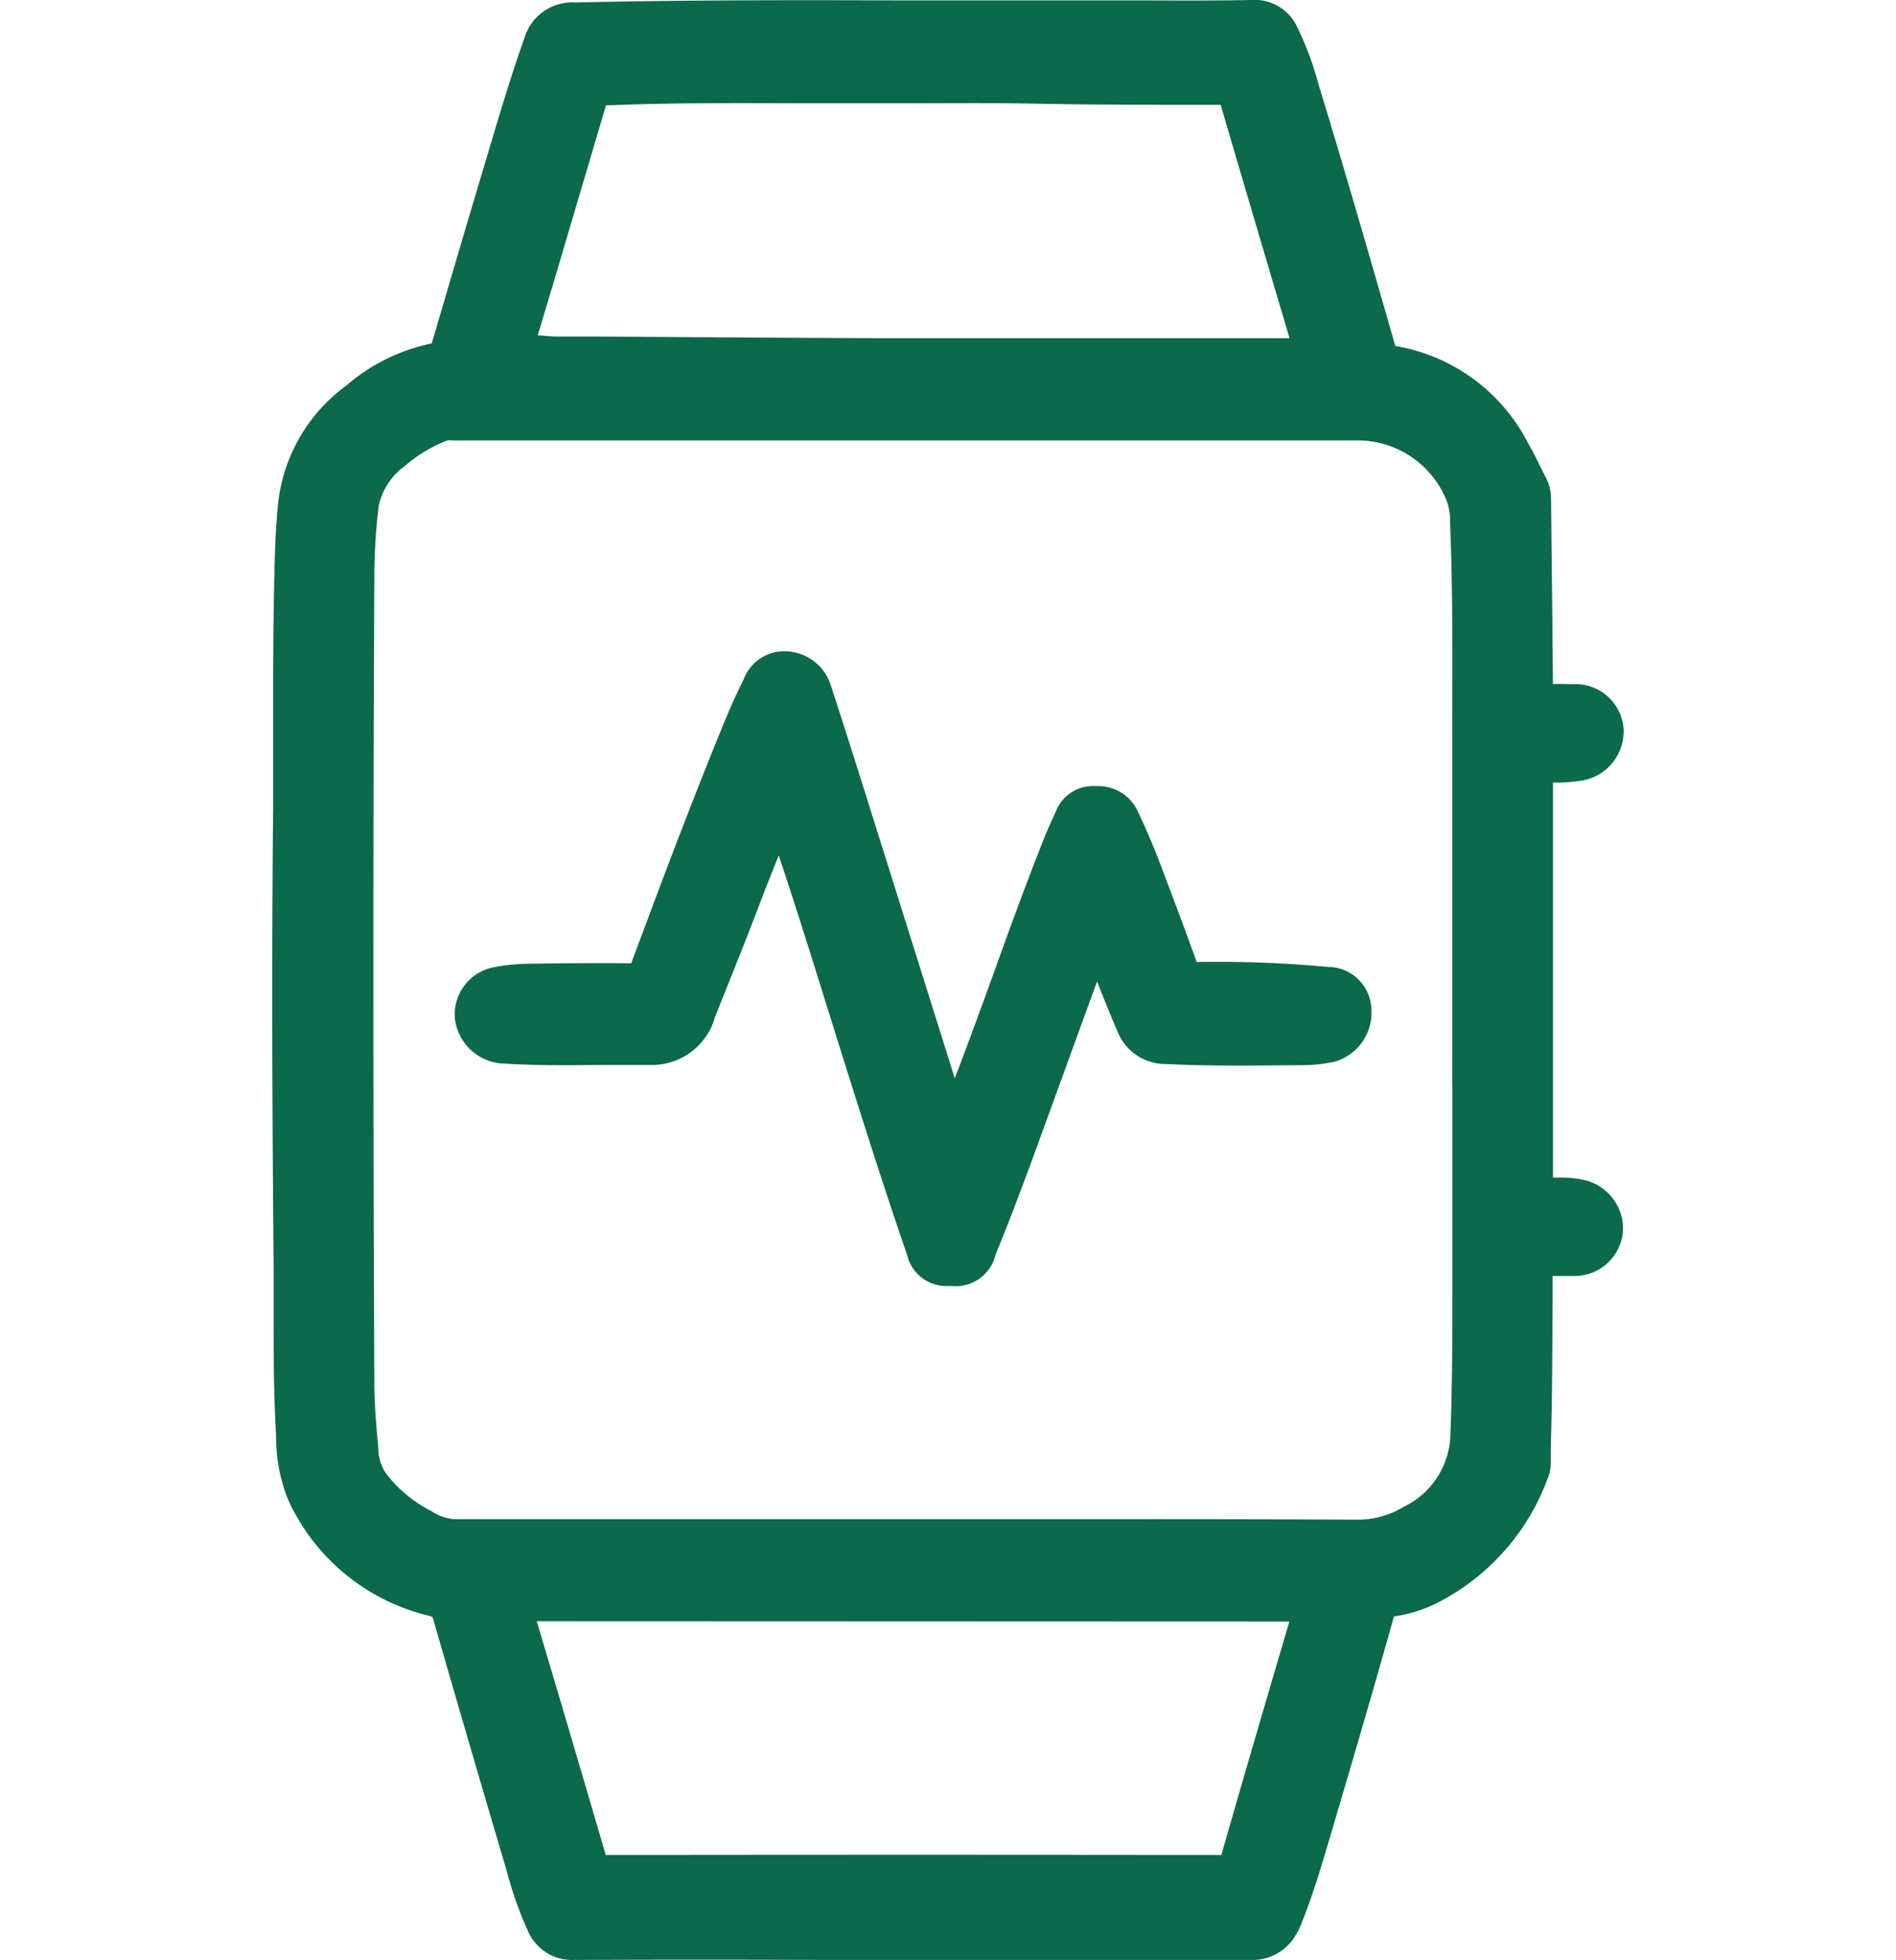 <svg id="home_black_24dp" xmlns="http://www.w3.org/2000/svg" xmlns:xlink="http://www.w3.org/1999/xlink" width="26.918" height="27.823" viewBox="0 0 26.918 27.823">
  <defs>
    <clipPath id="clip-path">
      <rect id="Rectangle_78709" data-name="Rectangle 78709" width="19.189" height="27.823" fill="#0b694c"/>
    </clipPath>
  </defs>
  <path id="Path_1" data-name="Path 1" d="M0,0H26.918V26.918H0Z" fill="none"/>
  <g id="Group_60167" data-name="Group 60167" transform="translate(3.864 0)">
    <g id="Group_60167-2" data-name="Group 60167" transform="translate(0 0)" clip-path="url(#clip-path)">
      <path id="Path_23921" data-name="Path 23921" d="M18.578,16.739a1.872,1.872,0,0,0-.344-.023h-.05v-3.4c0-.731,0-1.462,0-2.208a2.167,2.167,0,0,0,.419-.029.71.71,0,0,0,.584-.726.685.685,0,0,0-.676-.642l-.062,0c-.087,0-.174-.006-.266,0q-.006-.864-.017-1.728l-.009-.9a.668.668,0,0,0-.072-.3L18,6.616c-.052-.108-.105-.216-.166-.318a2.6,2.6,0,0,0-1.889-1.387l-.024-.085c-.344-1.2-.69-2.4-1.071-3.647A4.346,4.346,0,0,0,14.56.4.665.665,0,0,0,13.9,0c-.487.01-.974.007-1.462.006q-.445,0-.89,0c-.863,0-1.728,0-2.59,0C7.43,0,5.851,0,4.3.035a.708.708,0,0,0-.717.5c-.174.489-.325.989-.453,1.419Q2.756,3.2,2.391,4.449l-.126.426a2.682,2.682,0,0,0-1.215.6A2.391,2.391,0,0,0,.09,7.1c-.039.341-.05.684-.058,1.035C.014,8.847.014,9.558.014,10.27c0,.4,0,.792,0,1.188C-.007,13.541,0,15.681.021,18c0,.231,0,.461,0,.691,0,.52,0,1.059.03,1.591l.005.1a2.362,2.362,0,0,0,.172.91,2.948,2.948,0,0,0,1.987,1.641c.062.017.062.017.076.068.34,1.179.683,2.355,1.039,3.558a5.358,5.358,0,0,0,.3.849.681.681,0,0,0,.65.414h.006q1.8-.008,3.606,0H9.953q1.985,0,3.97,0a.707.707,0,0,0,.593-.327,1.186,1.186,0,0,0,.113-.232c.156-.393.276-.8.392-1.194l.056-.191c.289-.976.575-1.952.849-2.932a1.991,1.991,0,0,0,.629-.2,3.237,3.237,0,0,0,1.562-1.782.525.525,0,0,0,.036-.194l0-.208c.007-.28.014-.559.017-.839.005-.53.009-1.062.009-1.61.068,0,.136,0,.2,0l.088,0a.691.691,0,0,0,.711-.638.709.709,0,0,0-.609-.735M4.723,1.55l.016-.056h.056c.9-.036,1.818-.031,2.707-.028.419,0,.839,0,1.257,0h.228c.605,0,1.21-.007,1.815.005.638.013,1.277.015,1.916.017l.748,0c.322,1.1.648,2.2.978,3.313H10.615c-.639,0-1.277,0-1.916,0q-2.035-.009-4.072-.024l-.582,0c-.064,0-.127-.006-.19-.011l-.085-.006q.143-.471.283-.945ZM16.756,15.4v2.815c0,.72,0,1.463-.03,2.192a1.168,1.168,0,0,1-.658.981,1.272,1.272,0,0,1-.705.184q-1.57-.008-3.139-.007H7.786q-2.6,0-5.208,0a.709.709,0,0,1-.316-.113l-.056-.03a1.875,1.875,0,0,1-.6-.52.656.656,0,0,1-.1-.363c-.027-.284-.052-.569-.055-.854-.018-3.946-.018-7.838,0-11.568a8.416,8.416,0,0,1,.063-.946.957.957,0,0,1,.373-.559,2.009,2.009,0,0,1,.6-.36.333.333,0,0,1,.084,0l12.673,0h.141a1.36,1.36,0,0,1,1.285.845.8.8,0,0,1,.053.323c.036.875.034,1.769.031,2.633v.771q0,2.286,0,4.573m-2.313,7.621-.183.623c-.264.9-.528,1.8-.782,2.691q-4.376-.006-8.74,0c-.322-1.1-.647-2.205-.98-3.318Z" transform="translate(0 0)" fill="#0b694c"/>
      <path id="Path_23922" data-name="Path 23922" d="M16.311,18.426a16.953,16.953,0,0,0-1.868-.07c-.167-.464-.341-.926-.516-1.387q-.149-.394-.331-.773a.614.614,0,0,0-.576-.336.566.566,0,0,0-.573.349l-.066.148c-.03.066-.06.132-.088.2-.259.65-.5,1.309-.736,1.967-.153.421-.306.843-.464,1.261l-.085.221-1.278-4.07c-.158-.5-.316-1-.479-1.5a.693.693,0,0,0-.607-.489.614.614,0,0,0-.627.384c-.086.176-.17.352-.244.532-.359.866-.7,1.755-1.024,2.616l-.335.895c-.481-.006-.961,0-1.442.006a2.744,2.744,0,0,0-.528.054.684.684,0,0,0-.535.7.723.723,0,0,0,.644.66c.475.032.952.029,1.416.023l.485,0c.076,0,.16,0,.228,0a.929.929,0,0,0,.922-.681c.2-.5.4-.994.592-1.494.1-.267.207-.535.313-.8.233.7.453,1.4.667,2.089l.264.843c.268.852.573,1.818.894,2.748a.568.568,0,0,0,.577.433h.056a.581.581,0,0,0,.62-.443c.3-.734.572-1.49.837-2.221l.059-.16q.272-.751.546-1.5c.092.24.189.477.291.714a.732.732,0,0,0,.69.459c.609.03,1.224.023,1.82.017h.089a2.345,2.345,0,0,0,.474-.048.723.723,0,0,0,.53-.741.617.617,0,0,0-.612-.606" transform="translate(-1.317 -4.7)" fill="#0b694c"/>
    </g>
  </g>
</svg>
